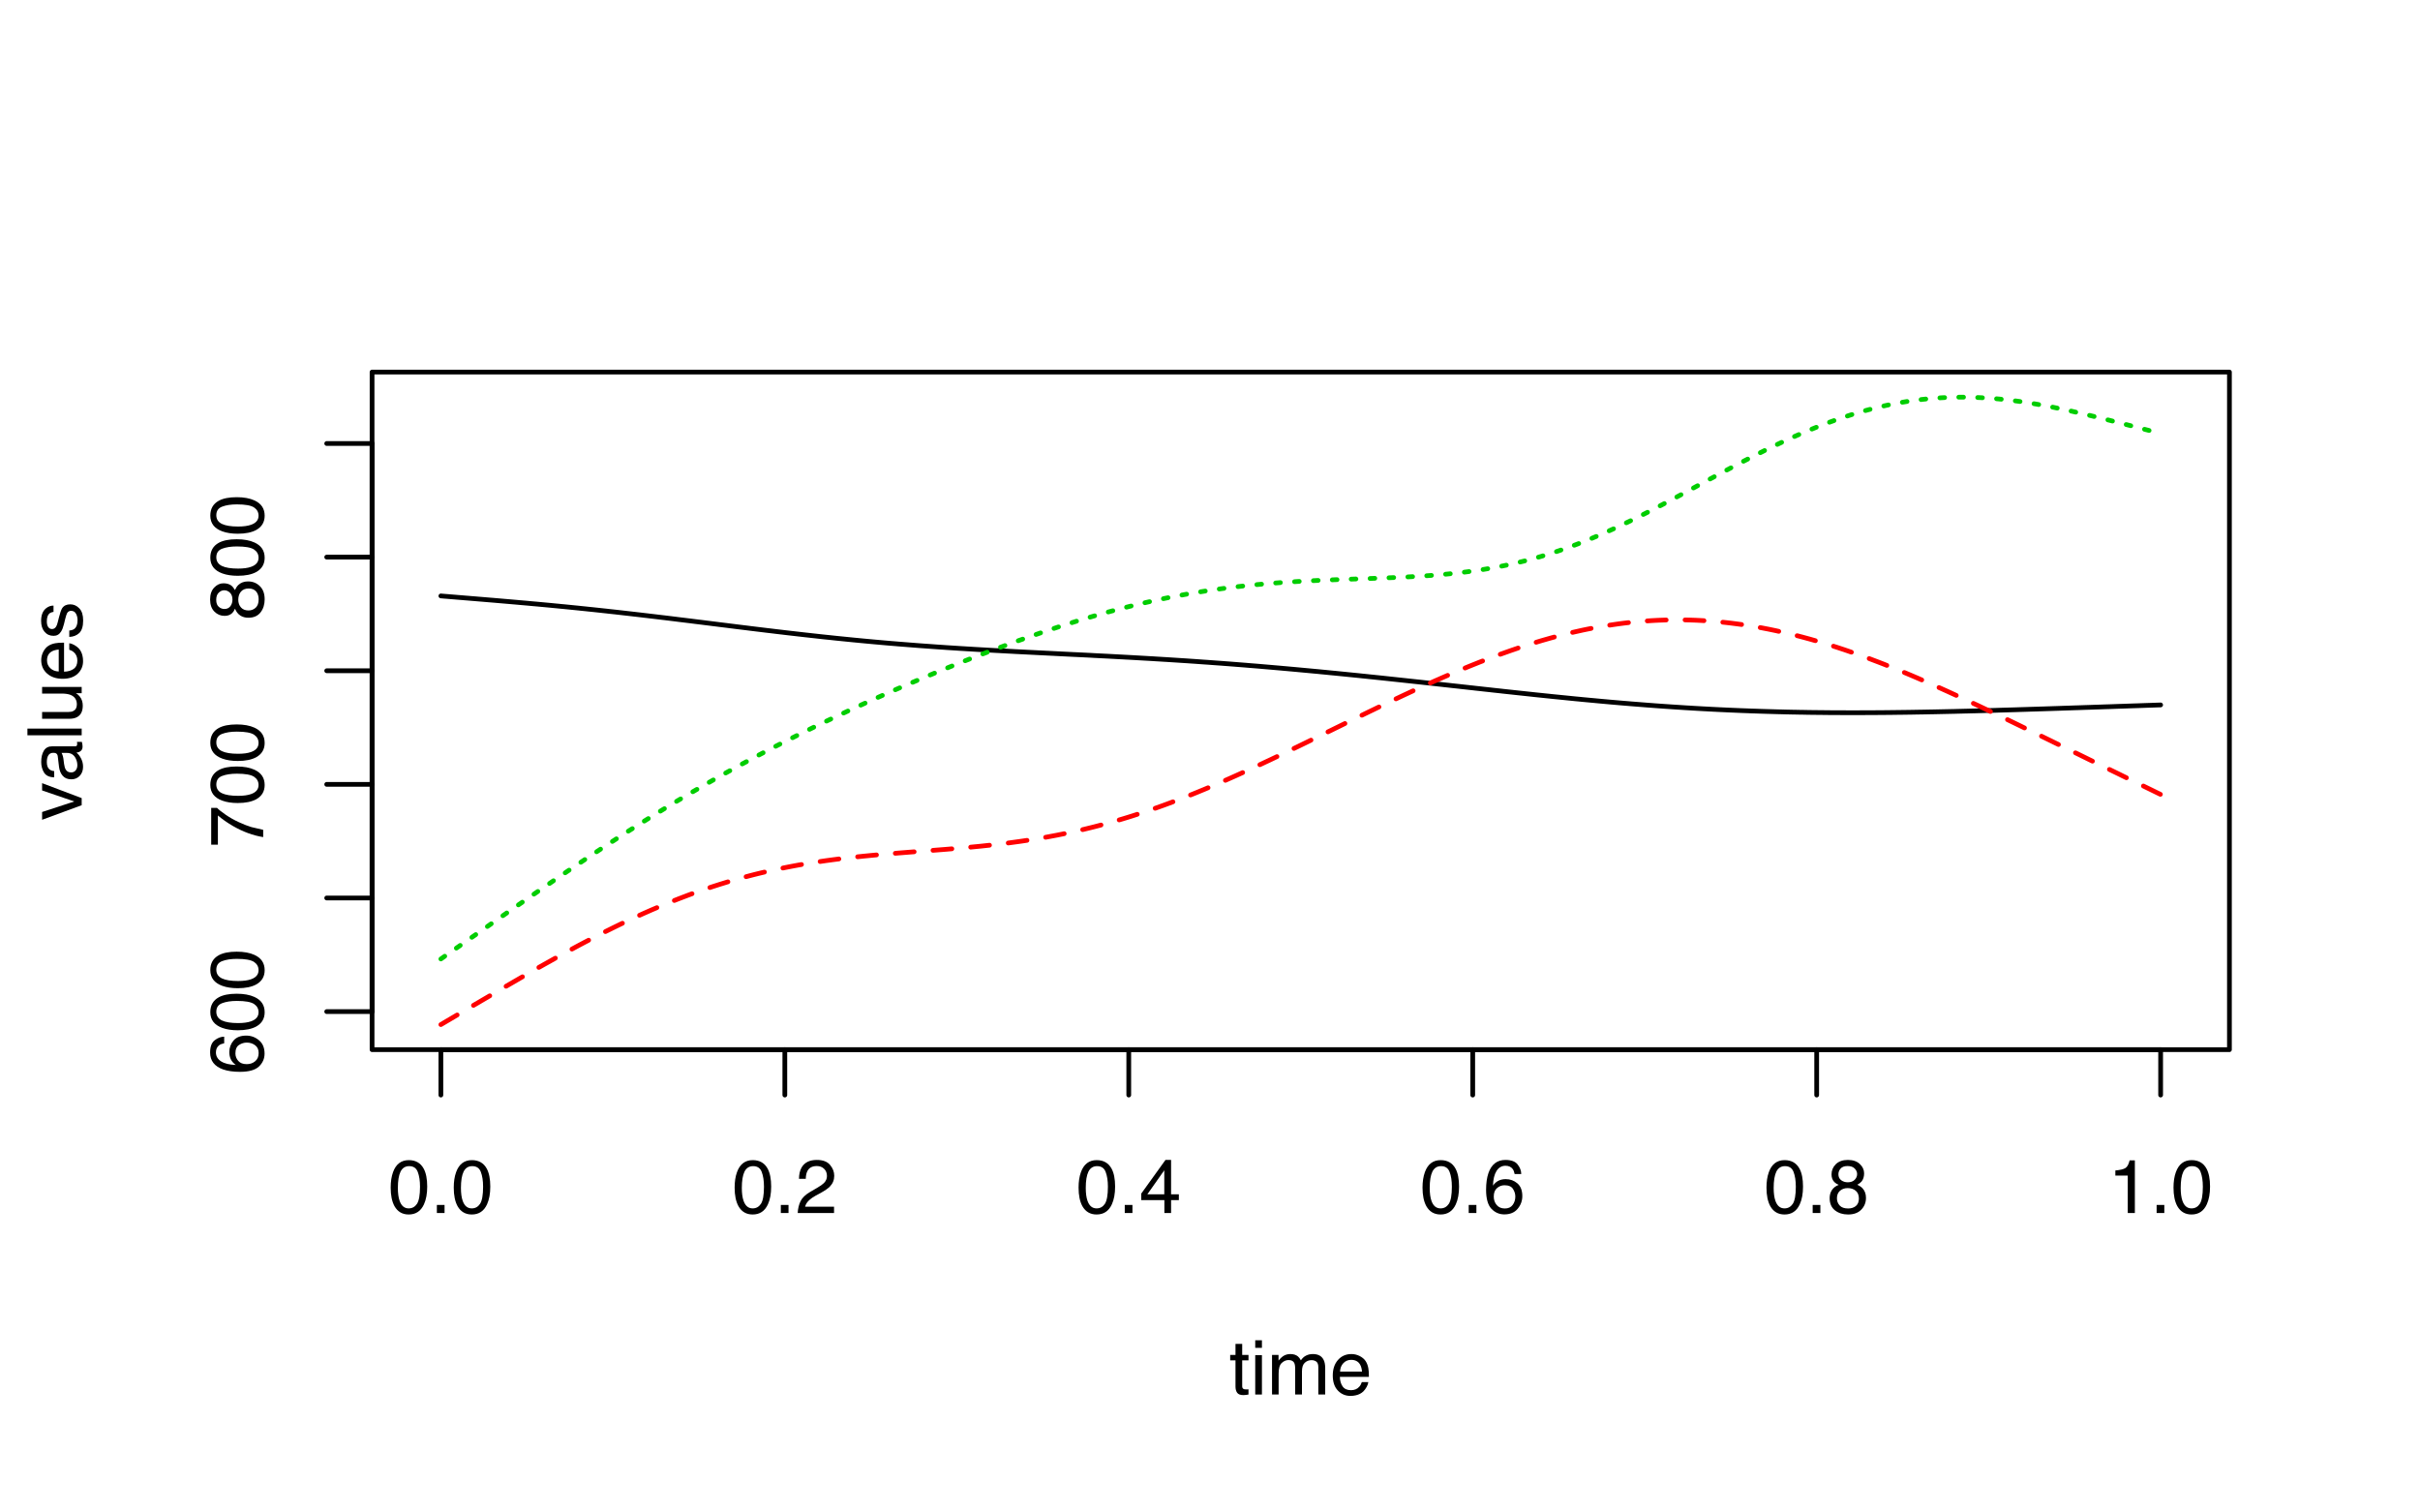 <?xml version="1.0" encoding="UTF-8"?>
<svg xmlns="http://www.w3.org/2000/svg" xmlns:xlink="http://www.w3.org/1999/xlink" width="384pt" height="240pt" viewBox="0 0 384 240" version="1.1">
<defs>
<g>
<symbol overflow="visible" id="glyph0-0">
<path style="stroke:none;" d="M 0.391 0 L 0.391 -8.609 L 7.219 -8.609 L 7.219 0 Z M 6.141 -1.078 L 6.141 -7.531 L 1.469 -7.531 L 1.469 -1.078 Z M 6.141 -1.078 "/>
</symbol>
<symbol overflow="visible" id="glyph0-1">
<path style="stroke:none;" d="M 3.25 -8.391 C 4.332 -8.391 5.117 -7.941 5.609 -7.047 C 5.984 -6.359 6.172 -5.41 6.172 -4.203 C 6.172 -3.066 6 -2.125 5.656 -1.375 C 5.164 -0.301 4.359 0.234 3.234 0.234 C 2.234 0.234 1.484 -0.203 0.984 -1.078 C 0.578 -1.816 0.375 -2.801 0.375 -4.031 C 0.375 -4.977 0.5 -5.797 0.75 -6.484 C 1.207 -7.754 2.039 -8.391 3.25 -8.391 Z M 3.234 -0.734 C 3.785 -0.734 4.223 -0.973 4.547 -1.453 C 4.867 -1.941 5.031 -2.848 5.031 -4.172 C 5.031 -5.117 4.91 -5.898 4.672 -6.516 C 4.441 -7.129 3.988 -7.438 3.312 -7.438 C 2.688 -7.438 2.227 -7.145 1.938 -6.562 C 1.656 -5.977 1.516 -5.117 1.516 -3.984 C 1.516 -3.129 1.609 -2.441 1.797 -1.922 C 2.078 -1.129 2.555 -0.734 3.234 -0.734 Z M 3.234 -0.734 "/>
</symbol>
<symbol overflow="visible" id="glyph0-2">
<path style="stroke:none;" d="M 1.031 -1.281 L 2.25 -1.281 L 2.25 0 L 1.031 0 Z M 1.031 -1.281 "/>
</symbol>
<symbol overflow="visible" id="glyph0-3">
<path style="stroke:none;" d="M 0.375 0 C 0.414 -0.719 0.566 -1.344 0.828 -1.875 C 1.086 -2.414 1.594 -2.906 2.344 -3.344 L 3.469 -4 C 3.969 -4.289 4.32 -4.539 4.531 -4.75 C 4.852 -5.07 5.016 -5.441 5.016 -5.859 C 5.016 -6.348 4.863 -6.734 4.562 -7.016 C 4.27 -7.305 3.883 -7.453 3.406 -7.453 C 2.676 -7.453 2.176 -7.18 1.906 -6.641 C 1.75 -6.336 1.664 -5.93 1.656 -5.422 L 0.578 -5.422 C 0.586 -6.148 0.723 -6.742 0.984 -7.203 C 1.441 -8.016 2.25 -8.422 3.406 -8.422 C 4.363 -8.422 5.062 -8.16 5.5 -7.641 C 5.945 -7.117 6.172 -6.539 6.172 -5.906 C 6.172 -5.238 5.938 -4.664 5.469 -4.188 C 5.195 -3.906 4.707 -3.566 4 -3.172 L 3.188 -2.734 C 2.812 -2.523 2.516 -2.32 2.297 -2.125 C 1.898 -1.789 1.648 -1.414 1.547 -1 L 6.141 -1 L 6.141 0 Z M 0.375 0 "/>
</symbol>
<symbol overflow="visible" id="glyph0-4">
<path style="stroke:none;" d="M 3.969 -2.969 L 3.969 -6.781 L 1.281 -2.969 Z M 3.984 0 L 3.984 -2.047 L 0.312 -2.047 L 0.312 -3.078 L 4.156 -8.422 L 5.047 -8.422 L 5.047 -2.969 L 6.281 -2.969 L 6.281 -2.047 L 5.047 -2.047 L 5.047 0 Z M 3.984 0 "/>
</symbol>
<symbol overflow="visible" id="glyph0-5">
<path style="stroke:none;" d="M 3.516 -8.422 C 4.453 -8.422 5.102 -8.176 5.469 -7.688 C 5.844 -7.207 6.031 -6.707 6.031 -6.188 L 4.984 -6.188 C 4.922 -6.52 4.82 -6.781 4.688 -6.969 C 4.426 -7.32 4.039 -7.5 3.531 -7.5 C 2.938 -7.5 2.461 -7.223 2.109 -6.672 C 1.766 -6.129 1.578 -5.352 1.547 -4.344 C 1.785 -4.695 2.086 -4.961 2.453 -5.141 C 2.785 -5.297 3.16 -5.375 3.578 -5.375 C 4.285 -5.375 4.898 -5.148 5.422 -4.703 C 5.941 -4.254 6.203 -3.582 6.203 -2.688 C 6.203 -1.926 5.953 -1.25 5.453 -0.656 C 4.961 -0.07 4.258 0.219 3.344 0.219 C 2.551 0.219 1.867 -0.078 1.297 -0.672 C 0.734 -1.273 0.453 -2.281 0.453 -3.688 C 0.453 -4.727 0.578 -5.613 0.828 -6.344 C 1.316 -7.727 2.211 -8.422 3.516 -8.422 Z M 3.438 -0.719 C 3.988 -0.719 4.398 -0.906 4.672 -1.281 C 4.953 -1.656 5.094 -2.098 5.094 -2.609 C 5.094 -3.035 4.969 -3.441 4.719 -3.828 C 4.477 -4.211 4.031 -4.406 3.375 -4.406 C 2.926 -4.406 2.531 -4.254 2.188 -3.953 C 1.844 -3.66 1.672 -3.211 1.672 -2.609 C 1.672 -2.078 1.828 -1.629 2.141 -1.266 C 2.453 -0.898 2.883 -0.719 3.438 -0.719 Z M 3.438 -0.719 "/>
</symbol>
<symbol overflow="visible" id="glyph0-6">
<path style="stroke:none;" d="M 3.266 -4.875 C 3.734 -4.875 4.098 -5.004 4.359 -5.266 C 4.617 -5.523 4.75 -5.832 4.75 -6.188 C 4.75 -6.5 4.625 -6.785 4.375 -7.047 C 4.125 -7.316 3.742 -7.453 3.234 -7.453 C 2.723 -7.453 2.352 -7.316 2.125 -7.047 C 1.895 -6.785 1.781 -6.484 1.781 -6.141 C 1.781 -5.742 1.926 -5.43 2.219 -5.203 C 2.52 -4.984 2.867 -4.875 3.266 -4.875 Z M 3.328 -0.719 C 3.816 -0.719 4.223 -0.848 4.547 -1.109 C 4.867 -1.379 5.031 -1.773 5.031 -2.297 C 5.031 -2.836 4.863 -3.25 4.531 -3.531 C 4.195 -3.812 3.77 -3.953 3.25 -3.953 C 2.75 -3.953 2.336 -3.805 2.016 -3.516 C 1.703 -3.234 1.547 -2.836 1.547 -2.328 C 1.547 -1.891 1.691 -1.508 1.984 -1.188 C 2.273 -0.875 2.723 -0.719 3.328 -0.719 Z M 1.828 -4.469 C 1.535 -4.594 1.305 -4.738 1.141 -4.906 C 0.836 -5.219 0.688 -5.625 0.688 -6.125 C 0.688 -6.75 0.91 -7.285 1.359 -7.734 C 1.816 -8.191 2.457 -8.422 3.281 -8.422 C 4.094 -8.422 4.723 -8.207 5.172 -7.781 C 5.629 -7.352 5.859 -6.859 5.859 -6.297 C 5.859 -5.773 5.727 -5.348 5.469 -5.016 C 5.32 -4.836 5.094 -4.66 4.781 -4.484 C 5.125 -4.328 5.395 -4.145 5.594 -3.938 C 5.969 -3.539 6.156 -3.031 6.156 -2.406 C 6.156 -1.664 5.906 -1.039 5.406 -0.531 C 4.914 -0.02 4.219 0.234 3.312 0.234 C 2.488 0.234 1.797 0.016 1.234 -0.422 C 0.672 -0.867 0.391 -1.516 0.391 -2.359 C 0.391 -2.848 0.508 -3.273 0.75 -3.641 C 0.988 -4.004 1.348 -4.281 1.828 -4.469 Z M 1.828 -4.469 "/>
</symbol>
<symbol overflow="visible" id="glyph0-7">
<path style="stroke:none;" d="M 1.156 -5.938 L 1.156 -6.75 C 1.914 -6.82 2.441 -6.945 2.734 -7.125 C 3.035 -7.301 3.266 -7.711 3.422 -8.359 L 4.25 -8.359 L 4.25 0 L 3.125 0 L 3.125 -5.938 Z M 1.156 -5.938 "/>
</symbol>
<symbol overflow="visible" id="glyph0-8">
<path style="stroke:none;" d="M 0.984 -8.031 L 2.047 -8.031 L 2.047 -6.281 L 3.047 -6.281 L 3.047 -5.422 L 2.047 -5.422 L 2.047 -1.312 C 2.047 -1.094 2.125 -0.945 2.281 -0.875 C 2.352 -0.832 2.488 -0.812 2.688 -0.812 C 2.738 -0.812 2.789 -0.812 2.844 -0.812 C 2.906 -0.82 2.973 -0.828 3.047 -0.828 L 3.047 0 C 2.93 0.031 2.805 0.051 2.672 0.062 C 2.547 0.082 2.406 0.094 2.25 0.094 C 1.758 0.094 1.426 -0.031 1.25 -0.281 C 1.07 -0.531 0.984 -0.859 0.984 -1.266 L 0.984 -5.422 L 0.141 -5.422 L 0.141 -6.281 L 0.984 -6.281 Z M 0.984 -8.031 "/>
</symbol>
<symbol overflow="visible" id="glyph0-9">
<path style="stroke:none;" d="M 0.781 -6.25 L 1.844 -6.25 L 1.844 0 L 0.781 0 Z M 0.781 -8.609 L 1.844 -8.609 L 1.844 -7.406 L 0.781 -7.406 Z M 0.781 -8.609 "/>
</symbol>
<symbol overflow="visible" id="glyph0-10">
<path style="stroke:none;" d="M 0.781 -6.281 L 1.812 -6.281 L 1.812 -5.391 C 2.062 -5.691 2.289 -5.914 2.5 -6.062 C 2.844 -6.301 3.238 -6.422 3.688 -6.422 C 4.188 -6.422 4.586 -6.297 4.891 -6.047 C 5.055 -5.91 5.211 -5.703 5.359 -5.422 C 5.586 -5.766 5.859 -6.016 6.172 -6.172 C 6.492 -6.336 6.852 -6.422 7.25 -6.422 C 8.094 -6.422 8.664 -6.113 8.969 -5.5 C 9.133 -5.176 9.219 -4.734 9.219 -4.172 L 9.219 0 L 8.125 0 L 8.125 -4.359 C 8.125 -4.773 8.02 -5.062 7.812 -5.219 C 7.602 -5.375 7.348 -5.453 7.047 -5.453 C 6.629 -5.453 6.27 -5.312 5.969 -5.031 C 5.676 -4.758 5.531 -4.301 5.531 -3.656 L 5.531 0 L 4.453 0 L 4.453 -4.094 C 4.453 -4.52 4.398 -4.832 4.297 -5.031 C 4.141 -5.32 3.844 -5.469 3.406 -5.469 C 3.008 -5.469 2.645 -5.312 2.312 -5 C 1.988 -4.695 1.828 -4.141 1.828 -3.328 L 1.828 0 L 0.781 0 Z M 0.781 -6.281 "/>
</symbol>
<symbol overflow="visible" id="glyph0-11">
<path style="stroke:none;" d="M 3.391 -6.422 C 3.836 -6.422 4.27 -6.316 4.688 -6.109 C 5.102 -5.898 5.422 -5.629 5.641 -5.297 C 5.848 -4.973 5.988 -4.602 6.062 -4.188 C 6.125 -3.895 6.156 -3.43 6.156 -2.797 L 1.547 -2.797 C 1.566 -2.16 1.719 -1.648 2 -1.266 C 2.281 -0.879 2.719 -0.688 3.312 -0.688 C 3.863 -0.688 4.301 -0.867 4.625 -1.234 C 4.812 -1.441 4.945 -1.688 5.031 -1.969 L 6.062 -1.969 C 6.039 -1.738 5.953 -1.484 5.797 -1.203 C 5.641 -0.922 5.469 -0.688 5.281 -0.5 C 4.957 -0.188 4.555 0.02 4.078 0.125 C 3.828 0.188 3.539 0.219 3.219 0.219 C 2.438 0.219 1.773 -0.062 1.234 -0.625 C 0.691 -1.195 0.422 -1.992 0.422 -3.016 C 0.422 -4.023 0.691 -4.844 1.234 -5.469 C 1.785 -6.102 2.504 -6.422 3.391 -6.422 Z M 5.062 -3.641 C 5.02 -4.098 4.922 -4.461 4.766 -4.734 C 4.484 -5.242 4.004 -5.5 3.328 -5.5 C 2.836 -5.5 2.426 -5.32 2.094 -4.969 C 1.77 -4.625 1.598 -4.18 1.578 -3.641 Z M 3.281 -6.422 Z M 3.281 -6.422 "/>
</symbol>
<symbol overflow="visible" id="glyph1-0">
<path style="stroke:none;" d="M 0 -0.391 L -8.609 -0.391 L -8.609 -7.219 L 0 -7.219 Z M -1.078 -6.141 L -7.531 -6.141 L -7.531 -1.469 L -1.078 -1.469 Z M -1.078 -6.141 "/>
</symbol>
<symbol overflow="visible" id="glyph1-1">
<path style="stroke:none;" d="M -8.422 -3.516 C -8.422 -4.453 -8.176 -5.102 -7.688 -5.469 C -7.207 -5.844 -6.707 -6.031 -6.188 -6.031 L -6.188 -4.984 C -6.52 -4.922 -6.781 -4.82 -6.969 -4.688 C -7.32 -4.426 -7.5 -4.039 -7.5 -3.531 C -7.5 -2.938 -7.223 -2.461 -6.672 -2.109 C -6.129 -1.766 -5.352 -1.578 -4.344 -1.547 C -4.695 -1.785 -4.961 -2.086 -5.141 -2.453 C -5.297 -2.785 -5.375 -3.16 -5.375 -3.578 C -5.375 -4.285 -5.148 -4.898 -4.703 -5.422 C -4.254 -5.941 -3.582 -6.203 -2.688 -6.203 C -1.926 -6.203 -1.25 -5.953 -0.656 -5.453 C -0.07 -4.961 0.219 -4.258 0.219 -3.344 C 0.219 -2.551 -0.078 -1.867 -0.672 -1.297 C -1.273 -0.734 -2.281 -0.453 -3.688 -0.453 C -4.727 -0.453 -5.613 -0.578 -6.344 -0.828 C -7.727 -1.316 -8.422 -2.211 -8.422 -3.516 Z M -0.719 -3.438 C -0.719 -3.988 -0.906 -4.398 -1.281 -4.672 C -1.656 -4.953 -2.098 -5.094 -2.609 -5.094 C -3.035 -5.094 -3.441 -4.969 -3.828 -4.719 C -4.211 -4.477 -4.406 -4.031 -4.406 -3.375 C -4.406 -2.926 -4.254 -2.531 -3.953 -2.188 C -3.66 -1.844 -3.211 -1.672 -2.609 -1.672 C -2.078 -1.672 -1.629 -1.828 -1.266 -2.141 C -0.898 -2.453 -0.719 -2.883 -0.719 -3.438 Z M -0.719 -3.438 "/>
</symbol>
<symbol overflow="visible" id="glyph1-2">
<path style="stroke:none;" d="M -8.391 -3.25 C -8.391 -4.332 -7.941 -5.117 -7.047 -5.609 C -6.359 -5.984 -5.41 -6.172 -4.203 -6.172 C -3.066 -6.172 -2.125 -6 -1.375 -5.656 C -0.301 -5.164 0.234 -4.359 0.234 -3.234 C 0.234 -2.234 -0.203 -1.484 -1.078 -0.984 C -1.816 -0.578 -2.801 -0.375 -4.031 -0.375 C -4.977 -0.375 -5.797 -0.5 -6.484 -0.75 C -7.754 -1.207 -8.391 -2.039 -8.391 -3.25 Z M -0.734 -3.234 C -0.734 -3.785 -0.973 -4.223 -1.453 -4.547 C -1.941 -4.867 -2.848 -5.031 -4.172 -5.031 C -5.117 -5.031 -5.898 -4.91 -6.516 -4.672 C -7.129 -4.441 -7.438 -3.988 -7.438 -3.312 C -7.438 -2.688 -7.145 -2.227 -6.562 -1.938 C -5.977 -1.656 -5.117 -1.516 -3.984 -1.516 C -3.129 -1.516 -2.441 -1.609 -1.922 -1.797 C -1.129 -2.078 -0.734 -2.555 -0.734 -3.234 Z M -0.734 -3.234 "/>
</symbol>
<symbol overflow="visible" id="glyph1-3">
<path style="stroke:none;" d="M -8.25 -6.281 L -7.328 -6.281 C -7.066 -6.008 -6.613 -5.648 -5.969 -5.203 C -5.32 -4.754 -4.625 -4.359 -3.875 -4.016 C -3.133 -3.672 -2.469 -3.41 -1.875 -3.234 C -1.488 -3.129 -0.863 -2.984 0 -2.797 L 0 -1.641 C -1.602 -1.898 -3.195 -2.484 -4.781 -3.391 C -5.707 -3.93 -6.508 -4.492 -7.188 -5.078 L -7.188 -0.438 L -8.25 -0.438 Z M -8.25 -6.281 "/>
</symbol>
<symbol overflow="visible" id="glyph1-4">
<path style="stroke:none;" d="M -4.875 -3.266 C -4.875 -3.734 -5.004 -4.098 -5.266 -4.359 C -5.523 -4.617 -5.832 -4.75 -6.188 -4.75 C -6.5 -4.75 -6.785 -4.625 -7.047 -4.375 C -7.316 -4.125 -7.453 -3.742 -7.453 -3.234 C -7.453 -2.723 -7.316 -2.352 -7.047 -2.125 C -6.785 -1.895 -6.484 -1.781 -6.141 -1.781 C -5.742 -1.781 -5.43 -1.926 -5.203 -2.219 C -4.984 -2.52 -4.875 -2.867 -4.875 -3.266 Z M -0.719 -3.328 C -0.719 -3.816 -0.848 -4.223 -1.109 -4.547 C -1.379 -4.867 -1.773 -5.031 -2.297 -5.031 C -2.836 -5.031 -3.25 -4.863 -3.531 -4.531 C -3.812 -4.195 -3.953 -3.77 -3.953 -3.25 C -3.953 -2.75 -3.805 -2.336 -3.516 -2.016 C -3.234 -1.703 -2.836 -1.547 -2.328 -1.547 C -1.891 -1.547 -1.508 -1.691 -1.188 -1.984 C -0.875 -2.273 -0.719 -2.723 -0.719 -3.328 Z M -4.469 -1.828 C -4.594 -1.535 -4.738 -1.305 -4.906 -1.141 C -5.219 -0.836 -5.625 -0.688 -6.125 -0.688 C -6.75 -0.688 -7.285 -0.91 -7.734 -1.359 C -8.191 -1.816 -8.422 -2.457 -8.422 -3.281 C -8.422 -4.094 -8.207 -4.723 -7.781 -5.172 C -7.352 -5.629 -6.859 -5.859 -6.297 -5.859 C -5.773 -5.859 -5.348 -5.727 -5.016 -5.469 C -4.836 -5.32 -4.66 -5.094 -4.484 -4.781 C -4.328 -5.125 -4.145 -5.395 -3.938 -5.594 C -3.539 -5.969 -3.031 -6.156 -2.406 -6.156 C -1.664 -6.156 -1.039 -5.906 -0.531 -5.406 C -0.02 -4.914 0.234 -4.219 0.234 -3.312 C 0.234 -2.488 0.016 -1.797 -0.422 -1.234 C -0.867 -0.672 -1.516 -0.391 -2.359 -0.391 C -2.848 -0.391 -3.273 -0.508 -3.641 -0.75 C -4.004 -0.988 -4.281 -1.348 -4.469 -1.828 Z M -4.469 -1.828 "/>
</symbol>
<symbol overflow="visible" id="glyph1-5">
<path style="stroke:none;" d="M -6.281 -1.297 L -1.172 -2.969 L -6.281 -4.719 L -6.281 -5.875 L 0 -3.5 L 0 -2.375 L -6.281 -0.062 Z M -6.281 -1.297 "/>
</symbol>
<symbol overflow="visible" id="glyph1-6">
<path style="stroke:none;" d="M -1.672 -1.578 C -1.367 -1.578 -1.129 -1.688 -0.953 -1.906 C -0.773 -2.133 -0.688 -2.398 -0.688 -2.703 C -0.688 -3.078 -0.77 -3.438 -0.938 -3.781 C -1.227 -4.375 -1.695 -4.672 -2.344 -4.672 L -3.188 -4.672 C -3.113 -4.535 -3.047 -4.363 -2.984 -4.156 C -2.93 -3.957 -2.895 -3.758 -2.875 -3.562 L -2.797 -2.938 C -2.742 -2.551 -2.66 -2.258 -2.547 -2.062 C -2.367 -1.738 -2.078 -1.578 -1.672 -1.578 Z M -3.797 -4.141 C -3.828 -4.379 -3.93 -4.539 -4.109 -4.625 C -4.203 -4.664 -4.336 -4.688 -4.516 -4.688 C -4.867 -4.688 -5.125 -4.555 -5.281 -4.297 C -5.445 -4.047 -5.531 -3.688 -5.531 -3.219 C -5.531 -2.664 -5.383 -2.273 -5.094 -2.047 C -4.926 -1.91 -4.68 -1.82 -4.359 -1.781 L -4.359 -0.797 C -5.129 -0.816 -5.664 -1.066 -5.969 -1.547 C -6.27 -2.035 -6.422 -2.598 -6.422 -3.234 C -6.422 -3.973 -6.281 -4.57 -6 -5.031 C -5.719 -5.488 -5.281 -5.719 -4.688 -5.719 L -1.078 -5.719 C -0.973 -5.719 -0.883 -5.738 -0.812 -5.781 C -0.75 -5.832 -0.719 -5.93 -0.719 -6.078 C -0.719 -6.117 -0.719 -6.164 -0.719 -6.219 C -0.727 -6.281 -0.738 -6.348 -0.75 -6.422 L 0.031 -6.422 C 0.07 -6.254 0.098 -6.125 0.109 -6.031 C 0.129 -5.945 0.141 -5.832 0.141 -5.688 C 0.141 -5.32 0.008 -5.062 -0.25 -4.906 C -0.383 -4.812 -0.578 -4.75 -0.828 -4.719 C -0.547 -4.5 -0.301 -4.188 -0.094 -3.781 C 0.113 -3.383 0.219 -2.945 0.219 -2.469 C 0.219 -1.883 0.039 -1.406 -0.312 -1.031 C -0.664 -0.664 -1.109 -0.484 -1.641 -0.484 C -2.223 -0.484 -2.676 -0.664 -3 -1.031 C -3.32 -1.395 -3.52 -1.867 -3.594 -2.453 Z M -6.422 -3.266 Z M -6.422 -3.266 "/>
</symbol>
<symbol overflow="visible" id="glyph1-7">
<path style="stroke:none;" d="M -8.609 -0.797 L -8.609 -1.859 L 0 -1.859 L 0 -0.797 Z M -8.609 -0.797 "/>
</symbol>
<symbol overflow="visible" id="glyph1-8">
<path style="stroke:none;" d="M -6.281 -1.828 L -2.109 -1.828 C -1.785 -1.828 -1.523 -1.879 -1.328 -1.984 C -0.953 -2.172 -0.766 -2.52 -0.766 -3.031 C -0.766 -3.758 -1.094 -4.258 -1.75 -4.531 C -2.102 -4.676 -2.582 -4.75 -3.188 -4.75 L -6.281 -4.75 L -6.281 -5.797 L 0 -5.797 L 0 -4.812 L -0.922 -4.812 C -0.68 -4.676 -0.484 -4.508 -0.328 -4.312 C 0.004 -3.906 0.172 -3.414 0.172 -2.844 C 0.172 -1.945 -0.129 -1.336 -0.734 -1.016 C -1.047 -0.836 -1.473 -0.75 -2.016 -0.75 L -6.281 -0.75 Z M -6.422 -3.281 Z M -6.422 -3.281 "/>
</symbol>
<symbol overflow="visible" id="glyph1-9">
<path style="stroke:none;" d="M -6.422 -3.391 C -6.422 -3.836 -6.316 -4.27 -6.109 -4.688 C -5.898 -5.102 -5.629 -5.422 -5.297 -5.641 C -4.973 -5.848 -4.602 -5.988 -4.188 -6.062 C -3.895 -6.125 -3.43 -6.156 -2.797 -6.156 L -2.797 -1.547 C -2.16 -1.566 -1.648 -1.719 -1.266 -2 C -0.879 -2.281 -0.688 -2.719 -0.688 -3.312 C -0.688 -3.863 -0.867 -4.301 -1.234 -4.625 C -1.441 -4.812 -1.688 -4.945 -1.969 -5.031 L -1.969 -6.062 C -1.738 -6.039 -1.484 -5.953 -1.203 -5.797 C -0.922 -5.641 -0.688 -5.469 -0.5 -5.281 C -0.188 -4.957 0.02 -4.555 0.125 -4.078 C 0.188 -3.828 0.219 -3.539 0.219 -3.219 C 0.219 -2.438 -0.062 -1.773 -0.625 -1.234 C -1.195 -0.691 -1.992 -0.422 -3.016 -0.422 C -4.023 -0.422 -4.844 -0.691 -5.469 -1.234 C -6.102 -1.785 -6.422 -2.504 -6.422 -3.391 Z M -3.641 -5.062 C -4.098 -5.02 -4.461 -4.922 -4.734 -4.766 C -5.242 -4.484 -5.5 -4.004 -5.5 -3.328 C -5.5 -2.836 -5.32 -2.426 -4.969 -2.094 C -4.625 -1.77 -4.18 -1.598 -3.641 -1.578 Z M -6.422 -3.281 Z M -6.422 -3.281 "/>
</symbol>
<symbol overflow="visible" id="glyph1-10">
<path style="stroke:none;" d="M -1.969 -1.406 C -1.613 -1.438 -1.344 -1.523 -1.156 -1.672 C -0.82 -1.93 -0.656 -2.391 -0.656 -3.047 C -0.656 -3.441 -0.738 -3.785 -0.906 -4.078 C -1.07 -4.379 -1.332 -4.531 -1.688 -4.531 C -1.957 -4.531 -2.164 -4.41 -2.312 -4.172 C -2.395 -4.016 -2.492 -3.711 -2.609 -3.266 L -2.812 -2.422 C -2.945 -1.891 -3.098 -1.5 -3.266 -1.25 C -3.547 -0.789 -3.941 -0.562 -4.453 -0.562 C -5.047 -0.562 -5.523 -0.773 -5.891 -1.203 C -6.254 -1.629 -6.438 -2.207 -6.438 -2.938 C -6.438 -3.875 -6.16 -4.551 -5.609 -4.969 C -5.254 -5.238 -4.875 -5.367 -4.469 -5.359 L -4.469 -4.359 C -4.707 -4.336 -4.926 -4.254 -5.125 -4.109 C -5.395 -3.867 -5.531 -3.445 -5.531 -2.844 C -5.531 -2.445 -5.453 -2.145 -5.297 -1.938 C -5.148 -1.738 -4.953 -1.641 -4.703 -1.641 C -4.43 -1.641 -4.211 -1.773 -4.047 -2.047 C -3.953 -2.203 -3.867 -2.43 -3.797 -2.734 L -3.625 -3.422 C -3.438 -4.18 -3.258 -4.691 -3.094 -4.953 C -2.82 -5.359 -2.395 -5.562 -1.812 -5.562 C -1.258 -5.562 -0.781 -5.348 -0.375 -4.922 C 0.031 -4.504 0.234 -3.863 0.234 -3 C 0.234 -2.062 0.023 -1.395 -0.391 -1 C -0.816 -0.613 -1.344 -0.41 -1.969 -0.391 Z M -6.422 -2.953 Z M -6.422 -2.953 "/>
</symbol>
</g>
</defs>
<g id="surface161">
<rect x="0" y="0" width="384" height="240" style="fill:rgb(100%,100%,100%);fill-opacity:1;stroke:none;"/>
<path style="fill:none;stroke-width:0.75;stroke-linecap:round;stroke-linejoin:round;stroke:rgb(0%,0%,0%);stroke-opacity:1;stroke-miterlimit:10;" d="M 69.957 94.562 L 70.5 94.609 L 71.047 94.652 L 71.594 94.699 L 72.137 94.742 L 72.684 94.789 L 73.23 94.832 L 73.777 94.879 L 74.32 94.922 L 74.867 94.969 L 75.414 95.012 L 75.961 95.059 L 76.504 95.102 L 77.598 95.195 L 78.141 95.238 L 79.781 95.379 L 80.324 95.426 L 81.418 95.52 L 81.961 95.566 L 82.508 95.617 L 83.602 95.711 L 84.145 95.762 L 84.691 95.812 L 85.238 95.859 L 85.781 95.91 L 87.422 96.062 L 87.965 96.117 L 88.512 96.168 L 89.059 96.223 L 89.605 96.273 L 90.148 96.328 L 91.242 96.438 L 91.785 96.492 L 92.332 96.551 L 92.879 96.605 L 93.426 96.664 L 93.969 96.719 L 95.062 96.836 L 95.605 96.895 L 96.152 96.953 L 96.699 97.016 L 97.246 97.074 L 97.789 97.133 L 98.883 97.258 L 99.426 97.32 L 101.066 97.508 L 101.609 97.57 L 102.156 97.637 L 102.703 97.699 L 103.246 97.766 L 103.793 97.828 L 104.887 97.961 L 105.43 98.023 L 107.07 98.223 L 107.613 98.293 L 108.707 98.426 L 109.25 98.492 L 109.797 98.559 L 110.344 98.629 L 110.891 98.695 L 111.434 98.762 L 111.98 98.832 L 112.527 98.898 L 113.07 98.969 L 113.617 99.035 L 114.164 99.105 L 114.711 99.172 L 115.254 99.238 L 115.801 99.309 L 116.348 99.375 L 116.891 99.445 L 118.531 99.645 L 119.074 99.715 L 120.168 99.848 L 120.711 99.914 L 121.805 100.047 L 122.352 100.109 L 122.895 100.176 L 123.441 100.242 L 123.988 100.305 L 124.535 100.371 L 125.078 100.434 L 126.172 100.559 L 126.715 100.621 L 127.809 100.746 L 128.355 100.805 L 128.898 100.867 L 129.445 100.926 L 129.992 100.988 L 130.535 101.047 L 131.082 101.105 L 131.629 101.16 L 132.176 101.219 L 132.719 101.277 L 133.812 101.387 L 134.355 101.441 L 135.449 101.551 L 135.996 101.602 L 136.539 101.656 L 138.18 101.809 L 138.723 101.859 L 139.27 101.906 L 139.816 101.957 L 140.359 102.004 L 141.453 102.098 L 142 102.141 L 142.543 102.188 L 143.637 102.273 L 144.18 102.316 L 145.82 102.445 L 146.363 102.484 L 147.457 102.562 L 148 102.602 L 149.094 102.68 L 149.641 102.715 L 150.184 102.754 L 151.277 102.824 L 151.82 102.859 L 152.367 102.895 L 152.914 102.926 L 153.461 102.961 L 154.004 102.992 L 154.551 103.027 L 155.645 103.09 L 156.188 103.121 L 157.281 103.184 L 157.824 103.215 L 158.371 103.242 L 158.918 103.273 L 159.465 103.301 L 160.008 103.332 L 160.555 103.359 L 161.102 103.391 L 161.645 103.418 L 163.285 103.5 L 163.828 103.527 L 164.922 103.582 L 165.465 103.609 L 167.105 103.691 L 167.648 103.719 L 169.289 103.801 L 169.832 103.828 L 170.379 103.855 L 170.926 103.879 L 171.469 103.906 L 173.109 103.988 L 173.652 104.02 L 174.746 104.074 L 175.289 104.102 L 175.836 104.129 L 176.383 104.16 L 176.93 104.188 L 177.473 104.219 L 178.02 104.246 L 178.566 104.277 L 179.109 104.305 L 180.75 104.398 L 181.293 104.43 L 182.387 104.492 L 182.93 104.523 L 183.477 104.559 L 184.023 104.59 L 184.57 104.625 L 185.113 104.656 L 186.754 104.762 L 187.297 104.797 L 188.391 104.867 L 188.934 104.906 L 189.48 104.941 L 190.574 105.02 L 191.117 105.059 L 191.664 105.094 L 192.211 105.137 L 192.754 105.176 L 193.848 105.254 L 194.395 105.297 L 194.938 105.336 L 196.031 105.422 L 196.574 105.465 L 197.668 105.551 L 198.215 105.598 L 198.758 105.641 L 199.305 105.684 L 199.852 105.73 L 200.395 105.777 L 202.035 105.918 L 202.578 105.965 L 203.125 106.012 L 203.672 106.062 L 204.219 106.109 L 204.762 106.16 L 205.309 106.207 L 205.855 106.258 L 206.398 106.309 L 208.039 106.461 L 208.582 106.512 L 209.129 106.562 L 209.676 106.617 L 210.219 106.668 L 211.312 106.777 L 211.859 106.828 L 212.402 106.883 L 213.496 106.992 L 214.039 107.047 L 215.68 107.211 L 216.223 107.27 L 216.77 107.324 L 217.316 107.383 L 217.863 107.438 L 218.406 107.496 L 218.953 107.551 L 219.5 107.609 L 220.043 107.668 L 221.684 107.844 L 222.227 107.902 L 223.32 108.02 L 223.863 108.078 L 225.504 108.254 L 226.047 108.316 L 227.141 108.434 L 227.684 108.492 L 228.23 108.555 L 228.777 108.613 L 229.324 108.676 L 229.867 108.734 L 230.414 108.797 L 230.961 108.855 L 231.504 108.914 L 232.051 108.977 L 232.598 109.035 L 233.145 109.098 L 233.688 109.156 L 234.234 109.219 L 234.781 109.277 L 235.328 109.34 L 235.871 109.398 L 236.418 109.457 L 236.965 109.52 L 237.508 109.578 L 238.055 109.637 L 238.602 109.699 L 239.148 109.758 L 239.691 109.816 L 240.785 109.934 L 241.328 109.992 L 242.969 110.168 L 243.512 110.227 L 244.059 110.285 L 244.605 110.34 L 245.148 110.398 L 245.695 110.453 L 246.242 110.512 L 246.789 110.566 L 247.332 110.621 L 248.426 110.73 L 248.969 110.785 L 250.062 110.895 L 250.609 110.945 L 251.152 111 L 252.793 111.152 L 253.336 111.203 L 254.43 111.305 L 254.973 111.352 L 255.52 111.402 L 256.613 111.496 L 257.156 111.543 L 257.703 111.59 L 258.25 111.633 L 258.793 111.68 L 260.434 111.809 L 260.977 111.852 L 261.523 111.895 L 262.07 111.934 L 262.613 111.977 L 264.254 112.094 L 264.797 112.129 L 265.344 112.168 L 266.438 112.238 L 266.98 112.273 L 267.527 112.309 L 268.074 112.34 L 268.617 112.375 L 270.258 112.469 L 270.801 112.496 L 271.348 112.527 L 271.895 112.555 L 272.438 112.582 L 272.984 112.609 L 273.531 112.633 L 274.078 112.66 L 274.621 112.684 L 275.715 112.73 L 276.258 112.754 L 277.352 112.793 L 277.898 112.816 L 278.441 112.832 L 279.535 112.871 L 280.078 112.887 L 281.719 112.934 L 282.262 112.949 L 282.809 112.961 L 283.355 112.977 L 283.902 112.988 L 284.445 113 L 284.992 113.008 L 285.539 113.02 L 286.082 113.027 L 286.629 113.039 L 287.723 113.055 L 288.266 113.059 L 288.812 113.066 L 289.359 113.07 L 289.902 113.078 L 290.996 113.086 L 291.543 113.086 L 292.086 113.09 L 292.633 113.09 L 293.18 113.094 L 294.816 113.094 L 295.363 113.09 L 295.906 113.09 L 296.453 113.086 L 297 113.086 L 297.543 113.082 L 299.184 113.07 L 299.727 113.062 L 300.273 113.059 L 301.367 113.043 L 301.91 113.039 L 303.004 113.023 L 303.547 113.016 L 304.094 113.004 L 305.188 112.988 L 305.73 112.977 L 306.277 112.965 L 306.824 112.957 L 307.367 112.945 L 309.008 112.91 L 309.551 112.898 L 310.098 112.887 L 310.645 112.871 L 311.188 112.859 L 311.734 112.844 L 312.281 112.832 L 312.828 112.816 L 313.371 112.805 L 315.012 112.758 L 315.555 112.742 L 316.102 112.73 L 316.648 112.715 L 317.191 112.695 L 318.832 112.648 L 319.375 112.633 L 319.922 112.617 L 320.469 112.598 L 321.012 112.582 L 321.559 112.566 L 322.105 112.547 L 322.652 112.531 L 323.195 112.516 L 323.742 112.496 L 324.289 112.48 L 324.832 112.461 L 325.379 112.445 L 325.926 112.426 L 326.473 112.41 L 327.016 112.391 L 327.562 112.371 L 328.109 112.355 L 328.652 112.336 L 329.199 112.316 L 329.746 112.301 L 330.293 112.281 L 330.836 112.262 L 331.383 112.246 L 332.477 112.207 L 333.02 112.191 L 334.113 112.152 L 334.656 112.137 L 336.297 112.078 L 336.84 112.062 L 337.934 112.023 L 338.477 112.004 L 339.023 111.988 L 340.117 111.949 L 340.66 111.93 L 341.207 111.914 L 341.754 111.895 L 342.297 111.875 L 342.844 111.859 "/>
<path style="fill:none;stroke-width:0.75;stroke-linecap:round;stroke-linejoin:round;stroke:rgb(0%,0%,0%);stroke-opacity:1;stroke-miterlimit:10;" d="M 69.957 166.559 L 342.844 166.559 "/>
<path style="fill:none;stroke-width:0.75;stroke-linecap:round;stroke-linejoin:round;stroke:rgb(0%,0%,0%);stroke-opacity:1;stroke-miterlimit:10;" d="M 69.957 166.559 L 69.957 173.762 "/>
<path style="fill:none;stroke-width:0.75;stroke-linecap:round;stroke-linejoin:round;stroke:rgb(0%,0%,0%);stroke-opacity:1;stroke-miterlimit:10;" d="M 124.535 166.559 L 124.535 173.762 "/>
<path style="fill:none;stroke-width:0.75;stroke-linecap:round;stroke-linejoin:round;stroke:rgb(0%,0%,0%);stroke-opacity:1;stroke-miterlimit:10;" d="M 179.109 166.559 L 179.109 173.762 "/>
<path style="fill:none;stroke-width:0.75;stroke-linecap:round;stroke-linejoin:round;stroke:rgb(0%,0%,0%);stroke-opacity:1;stroke-miterlimit:10;" d="M 233.688 166.559 L 233.688 173.762 "/>
<path style="fill:none;stroke-width:0.75;stroke-linecap:round;stroke-linejoin:round;stroke:rgb(0%,0%,0%);stroke-opacity:1;stroke-miterlimit:10;" d="M 288.266 166.559 L 288.266 173.762 "/>
<path style="fill:none;stroke-width:0.75;stroke-linecap:round;stroke-linejoin:round;stroke:rgb(0%,0%,0%);stroke-opacity:1;stroke-miterlimit:10;" d="M 342.844 166.559 L 342.844 173.762 "/>
<g style="fill:rgb(0%,0%,0%);fill-opacity:1;">
  <use xlink:href="#glyph0-1" x="61.617" y="192.48"/>
  <use xlink:href="#glyph0-2" x="68.291" y="192.48"/>
  <use xlink:href="#glyph0-1" x="71.625" y="192.48"/>
</g>
<g style="fill:rgb(0%,0%,0%);fill-opacity:1;">
  <use xlink:href="#glyph0-1" x="116.195" y="192.48"/>
  <use xlink:href="#glyph0-2" x="122.869" y="192.48"/>
  <use xlink:href="#glyph0-3" x="126.203" y="192.48"/>
</g>
<g style="fill:rgb(0%,0%,0%);fill-opacity:1;">
  <use xlink:href="#glyph0-1" x="170.77" y="192.48"/>
  <use xlink:href="#glyph0-2" x="177.443" y="192.48"/>
  <use xlink:href="#glyph0-4" x="180.777" y="192.48"/>
</g>
<g style="fill:rgb(0%,0%,0%);fill-opacity:1;">
  <use xlink:href="#glyph0-1" x="225.348" y="192.48"/>
  <use xlink:href="#glyph0-2" x="232.021" y="192.48"/>
  <use xlink:href="#glyph0-5" x="235.355" y="192.48"/>
</g>
<g style="fill:rgb(0%,0%,0%);fill-opacity:1;">
  <use xlink:href="#glyph0-1" x="279.926" y="192.48"/>
  <use xlink:href="#glyph0-2" x="286.6" y="192.48"/>
  <use xlink:href="#glyph0-6" x="289.934" y="192.48"/>
</g>
<g style="fill:rgb(0%,0%,0%);fill-opacity:1;">
  <use xlink:href="#glyph0-7" x="334.504" y="192.48"/>
  <use xlink:href="#glyph0-2" x="341.178" y="192.48"/>
  <use xlink:href="#glyph0-1" x="344.512" y="192.48"/>
</g>
<path style="fill:none;stroke-width:0.75;stroke-linecap:round;stroke-linejoin:round;stroke:rgb(0%,0%,0%);stroke-opacity:1;stroke-miterlimit:10;" d="M 59.039 160.52 L 59.039 70.375 "/>
<path style="fill:none;stroke-width:0.75;stroke-linecap:round;stroke-linejoin:round;stroke:rgb(0%,0%,0%);stroke-opacity:1;stroke-miterlimit:10;" d="M 59.039 160.52 L 51.84 160.52 "/>
<path style="fill:none;stroke-width:0.75;stroke-linecap:round;stroke-linejoin:round;stroke:rgb(0%,0%,0%);stroke-opacity:1;stroke-miterlimit:10;" d="M 59.039 142.492 L 51.84 142.492 "/>
<path style="fill:none;stroke-width:0.75;stroke-linecap:round;stroke-linejoin:round;stroke:rgb(0%,0%,0%);stroke-opacity:1;stroke-miterlimit:10;" d="M 59.039 124.461 L 51.84 124.461 "/>
<path style="fill:none;stroke-width:0.75;stroke-linecap:round;stroke-linejoin:round;stroke:rgb(0%,0%,0%);stroke-opacity:1;stroke-miterlimit:10;" d="M 59.039 106.434 L 51.84 106.434 "/>
<path style="fill:none;stroke-width:0.75;stroke-linecap:round;stroke-linejoin:round;stroke:rgb(0%,0%,0%);stroke-opacity:1;stroke-miterlimit:10;" d="M 59.039 88.402 L 51.84 88.402 "/>
<path style="fill:none;stroke-width:0.75;stroke-linecap:round;stroke-linejoin:round;stroke:rgb(0%,0%,0%);stroke-opacity:1;stroke-miterlimit:10;" d="M 59.039 70.375 L 51.84 70.375 "/>
<g style="fill:rgb(0%,0%,0%);fill-opacity:1;">
  <use xlink:href="#glyph1-1" x="41.762" y="170.531"/>
  <use xlink:href="#glyph1-2" x="41.762" y="163.857"/>
  <use xlink:href="#glyph1-2" x="41.762" y="157.184"/>
</g>
<g style="fill:rgb(0%,0%,0%);fill-opacity:1;">
  <use xlink:href="#glyph1-3" x="41.762" y="134.473"/>
  <use xlink:href="#glyph1-2" x="41.762" y="127.799"/>
  <use xlink:href="#glyph1-2" x="41.762" y="121.125"/>
</g>
<g style="fill:rgb(0%,0%,0%);fill-opacity:1;">
  <use xlink:href="#glyph1-4" x="41.762" y="98.414"/>
  <use xlink:href="#glyph1-2" x="41.762" y="91.74"/>
  <use xlink:href="#glyph1-2" x="41.762" y="85.066"/>
</g>
<path style="fill:none;stroke-width:0.75;stroke-linecap:round;stroke-linejoin:round;stroke:rgb(0%,0%,0%);stroke-opacity:1;stroke-miterlimit:10;" d="M 59.039 166.559 L 353.762 166.559 L 353.762 59.039 L 59.039 59.039 L 59.039 166.559 "/>
<g style="fill:rgb(0%,0%,0%);fill-opacity:1;">
  <use xlink:href="#glyph0-8" x="195.062" y="221.281"/>
  <use xlink:href="#glyph0-9" x="198.396" y="221.281"/>
  <use xlink:href="#glyph0-10" x="201.062" y="221.281"/>
  <use xlink:href="#glyph0-11" x="211.059" y="221.281"/>
</g>
<g style="fill:rgb(0%,0%,0%);fill-opacity:1;">
  <use xlink:href="#glyph1-5" x="12.961" y="130.145"/>
  <use xlink:href="#glyph1-6" x="12.961" y="124.145"/>
  <use xlink:href="#glyph1-7" x="12.961" y="117.471"/>
  <use xlink:href="#glyph1-8" x="12.961" y="114.805"/>
  <use xlink:href="#glyph1-9" x="12.961" y="108.131"/>
  <use xlink:href="#glyph1-10" x="12.961" y="101.457"/>
</g>
<path style="fill:none;stroke-width:0.75;stroke-linecap:round;stroke-linejoin:round;stroke:rgb(100%,0%,0%);stroke-opacity:1;stroke-dasharray:3,3;stroke-miterlimit:10;" d="M 69.957 162.578 L 70.5 162.258 L 71.047 161.934 L 71.594 161.613 L 72.137 161.293 L 72.684 160.969 L 73.777 160.328 L 74.32 160.004 L 75.961 159.043 L 76.504 158.723 L 77.598 158.082 L 78.141 157.762 L 78.688 157.441 L 79.234 157.125 L 79.781 156.805 L 80.324 156.488 L 81.418 155.855 L 81.961 155.539 L 82.508 155.223 L 83.055 154.91 L 83.602 154.594 L 84.145 154.281 L 84.691 153.973 L 85.238 153.66 L 85.781 153.352 L 86.328 153.043 L 87.422 152.434 L 87.965 152.129 L 88.512 151.824 L 89.059 151.523 L 89.605 151.227 L 90.148 150.926 L 90.695 150.633 L 91.242 150.336 L 91.785 150.043 L 92.879 149.465 L 93.426 149.18 L 93.969 148.895 L 94.516 148.613 L 95.062 148.336 L 95.605 148.059 L 96.152 147.781 L 96.699 147.512 L 97.246 147.238 L 97.789 146.973 L 98.336 146.707 L 98.883 146.445 L 99.426 146.188 L 99.973 145.93 L 100.52 145.676 L 101.066 145.426 L 101.609 145.176 L 102.156 144.93 L 102.703 144.688 L 103.246 144.449 L 104.34 143.98 L 104.887 143.75 L 105.43 143.523 L 106.523 143.078 L 107.07 142.863 L 107.613 142.648 L 108.16 142.438 L 108.707 142.23 L 109.25 142.023 L 109.797 141.824 L 110.891 141.434 L 111.434 141.242 L 111.98 141.055 L 112.527 140.871 L 113.07 140.691 L 114.164 140.34 L 114.711 140.172 L 115.254 140.004 L 115.801 139.84 L 116.348 139.68 L 116.891 139.523 L 117.984 139.219 L 118.531 139.074 L 119.074 138.93 L 119.621 138.789 L 120.168 138.652 L 120.711 138.52 L 121.258 138.391 L 122.352 138.141 L 122.895 138.02 L 123.441 137.902 L 124.535 137.676 L 125.078 137.57 L 125.625 137.465 L 126.172 137.363 L 126.715 137.262 L 128.355 136.98 L 128.898 136.895 L 129.445 136.809 L 129.992 136.727 L 130.535 136.645 L 131.082 136.566 L 132.176 136.418 L 132.719 136.348 L 133.266 136.277 L 133.812 136.211 L 134.355 136.145 L 134.902 136.082 L 135.449 136.023 L 135.996 135.961 L 136.539 135.906 L 137.086 135.848 L 137.633 135.797 L 138.18 135.742 L 138.723 135.691 L 139.816 135.59 L 140.359 135.543 L 141.453 135.449 L 142 135.406 L 142.543 135.359 L 143.637 135.273 L 144.18 135.23 L 145.82 135.102 L 146.363 135.062 L 147.457 134.977 L 148 134.934 L 149.641 134.805 L 150.184 134.762 L 151.277 134.668 L 151.82 134.621 L 152.914 134.527 L 153.461 134.477 L 154.004 134.426 L 154.551 134.371 L 155.098 134.32 L 155.645 134.266 L 156.188 134.207 L 157.281 134.09 L 157.824 134.027 L 158.371 133.965 L 159.465 133.832 L 160.008 133.762 L 161.102 133.613 L 161.645 133.539 L 162.191 133.461 L 163.285 133.297 L 163.828 133.211 L 164.922 133.031 L 165.465 132.938 L 166.012 132.84 L 167.105 132.637 L 167.648 132.535 L 168.742 132.316 L 169.289 132.203 L 169.832 132.086 L 170.926 131.844 L 171.469 131.719 L 172.016 131.59 L 173.109 131.324 L 173.652 131.188 L 174.199 131.047 L 174.746 130.902 L 175.289 130.754 L 175.836 130.605 L 176.383 130.453 L 176.93 130.297 L 177.473 130.137 L 178.02 129.977 L 178.566 129.812 L 179.109 129.645 L 179.656 129.473 L 180.75 129.121 L 181.293 128.941 L 182.387 128.574 L 182.93 128.387 L 183.477 128.195 L 184.57 127.805 L 185.113 127.605 L 186.207 127.199 L 186.754 126.988 L 187.297 126.781 L 188.391 126.352 L 188.934 126.137 L 189.48 125.918 L 190.027 125.695 L 190.574 125.469 L 191.117 125.246 L 192.211 124.785 L 192.754 124.555 L 193.301 124.316 L 193.848 124.082 L 194.395 123.844 L 194.938 123.602 L 196.031 123.117 L 196.574 122.871 L 197.121 122.625 L 198.215 122.125 L 198.758 121.875 L 199.852 121.367 L 200.395 121.113 L 200.941 120.855 L 201.488 120.602 L 202.035 120.34 L 202.578 120.082 L 204.219 119.297 L 204.762 119.035 L 205.309 118.77 L 205.855 118.508 L 206.398 118.242 L 207.492 117.711 L 208.039 117.441 L 208.582 117.176 L 209.129 116.91 L 209.676 116.641 L 210.219 116.375 L 210.766 116.105 L 211.312 115.84 L 211.859 115.57 L 212.402 115.305 L 213.496 114.766 L 214.039 114.5 L 214.586 114.234 L 215.133 113.965 L 215.68 113.699 L 216.223 113.434 L 217.316 112.902 L 217.863 112.641 L 218.406 112.375 L 219.5 111.852 L 220.043 111.59 L 220.59 111.328 L 221.684 110.812 L 222.227 110.555 L 222.773 110.297 L 223.32 110.043 L 223.863 109.789 L 224.41 109.535 L 225.504 109.035 L 226.047 108.789 L 226.594 108.539 L 227.141 108.297 L 227.684 108.051 L 228.23 107.812 L 228.777 107.57 L 229.324 107.332 L 229.867 107.098 L 230.961 106.629 L 231.504 106.402 L 232.051 106.172 L 232.598 105.949 L 233.145 105.723 L 233.688 105.504 L 234.781 105.066 L 235.328 104.855 L 235.871 104.645 L 236.418 104.434 L 236.965 104.23 L 237.508 104.027 L 238.055 103.824 L 239.148 103.434 L 239.691 103.242 L 240.785 102.867 L 241.328 102.684 L 241.875 102.504 L 242.422 102.328 L 242.969 102.156 L 243.512 101.988 L 244.059 101.82 L 244.605 101.656 L 245.148 101.5 L 245.695 101.344 L 246.242 101.191 L 246.789 101.043 L 247.332 100.898 L 247.879 100.754 L 248.426 100.617 L 248.969 100.484 L 249.516 100.352 L 250.062 100.227 L 250.609 100.105 L 251.152 99.984 L 251.699 99.871 L 252.793 99.652 L 253.336 99.551 L 253.883 99.453 L 254.43 99.359 L 254.973 99.27 L 255.52 99.184 L 256.066 99.102 L 256.613 99.023 L 257.156 98.949 L 257.703 98.879 L 258.25 98.816 L 258.793 98.754 L 259.887 98.645 L 260.434 98.598 L 260.977 98.555 L 261.523 98.516 L 262.07 98.48 L 262.613 98.449 L 263.16 98.422 L 264.254 98.383 L 264.797 98.371 L 265.344 98.363 L 265.891 98.359 L 266.438 98.359 L 266.98 98.363 L 267.527 98.371 L 268.074 98.383 L 268.617 98.402 L 269.164 98.422 L 269.711 98.449 L 270.258 98.48 L 270.801 98.516 L 271.348 98.551 L 271.895 98.594 L 272.438 98.641 L 273.531 98.75 L 274.078 98.809 L 274.621 98.871 L 275.715 99.012 L 276.258 99.086 L 277.352 99.25 L 277.898 99.34 L 278.441 99.43 L 279.535 99.625 L 280.078 99.73 L 280.625 99.836 L 281.719 100.062 L 282.262 100.184 L 282.809 100.305 L 283.355 100.43 L 283.902 100.559 L 284.445 100.691 L 284.992 100.828 L 285.539 100.969 L 286.082 101.113 L 287.176 101.41 L 287.723 101.566 L 288.266 101.723 L 288.812 101.883 L 289.359 102.047 L 289.902 102.215 L 290.449 102.383 L 291.543 102.734 L 292.086 102.914 L 292.633 103.094 L 293.18 103.281 L 293.723 103.469 L 294.816 103.852 L 295.363 104.051 L 295.906 104.25 L 296.453 104.449 L 297 104.656 L 297.543 104.863 L 298.09 105.07 L 298.637 105.281 L 299.184 105.496 L 299.727 105.715 L 300.82 106.152 L 301.367 106.375 L 301.91 106.602 L 302.457 106.828 L 303.004 107.059 L 303.547 107.289 L 304.641 107.758 L 305.188 107.996 L 305.73 108.234 L 306.824 108.719 L 307.367 108.961 L 309.008 109.699 L 309.551 109.949 L 310.645 110.449 L 311.188 110.703 L 312.281 111.211 L 312.828 111.469 L 313.371 111.723 L 313.918 111.98 L 314.465 112.242 L 315.012 112.5 L 315.555 112.762 L 316.102 113.02 L 316.648 113.281 L 317.191 113.543 L 317.738 113.809 L 318.285 114.07 L 318.832 114.336 L 319.375 114.598 L 320.469 115.129 L 321.012 115.395 L 322.652 116.191 L 323.195 116.457 L 323.742 116.723 L 324.289 116.992 L 324.832 117.258 L 325.379 117.523 L 325.926 117.793 L 326.473 118.059 L 327.016 118.324 L 327.562 118.594 L 328.109 118.859 L 328.652 119.129 L 329.746 119.66 L 330.293 119.93 L 330.836 120.195 L 331.383 120.465 L 332.477 120.996 L 333.02 121.266 L 334.113 121.797 L 334.656 122.066 L 336.297 122.863 L 336.84 123.133 L 337.934 123.664 L 338.477 123.93 L 339.023 124.199 L 340.117 124.73 L 340.66 124.996 L 341.207 125.262 L 341.754 125.531 L 342.297 125.797 L 342.844 126.062 "/>
<path style="fill:none;stroke-width:0.75;stroke-linecap:round;stroke-linejoin:round;stroke:rgb(0%,80.392%,0%);stroke-opacity:1;stroke-dasharray:0.75,2.25;stroke-miterlimit:10;" d="M 69.957 152.168 L 70.5 151.785 L 71.047 151.402 L 71.594 151.023 L 72.137 150.641 L 72.684 150.258 L 73.23 149.879 L 73.777 149.496 L 74.32 149.117 L 74.867 148.734 L 75.414 148.355 L 75.961 147.973 L 76.504 147.594 L 77.051 147.211 L 77.598 146.832 L 78.141 146.449 L 79.234 145.691 L 79.781 145.309 L 80.324 144.93 L 81.418 144.172 L 81.961 143.793 L 82.508 143.414 L 83.055 143.039 L 83.602 142.66 L 84.145 142.281 L 85.238 141.531 L 85.781 141.156 L 86.875 140.406 L 87.422 140.035 L 87.965 139.66 L 89.605 138.547 L 90.148 138.18 L 90.695 137.809 L 91.242 137.441 L 91.785 137.074 L 92.332 136.711 L 92.879 136.344 L 93.426 135.98 L 93.969 135.621 L 94.516 135.258 L 95.062 134.898 L 95.605 134.539 L 96.152 134.184 L 96.699 133.824 L 97.246 133.473 L 97.789 133.117 L 98.883 132.414 L 99.426 132.062 L 99.973 131.715 L 100.52 131.371 L 101.066 131.023 L 101.609 130.68 L 102.156 130.34 L 102.703 129.996 L 103.246 129.66 L 103.793 129.32 L 104.887 128.648 L 105.43 128.316 L 105.977 127.984 L 107.07 127.328 L 107.613 127 L 108.707 126.352 L 109.25 126.031 L 109.797 125.711 L 110.891 125.078 L 111.434 124.762 L 112.527 124.137 L 113.07 123.828 L 114.164 123.211 L 114.711 122.906 L 115.254 122.602 L 116.348 122 L 116.891 121.703 L 117.984 121.109 L 118.531 120.816 L 119.074 120.523 L 119.621 120.23 L 120.168 119.941 L 120.711 119.652 L 121.805 119.082 L 122.352 118.801 L 122.895 118.516 L 123.441 118.238 L 123.988 117.957 L 124.535 117.68 L 125.078 117.402 L 126.172 116.855 L 126.715 116.582 L 127.809 116.043 L 128.355 115.777 L 128.898 115.508 L 129.445 115.242 L 129.992 114.98 L 130.535 114.719 L 131.629 114.195 L 132.176 113.938 L 132.719 113.68 L 133.266 113.422 L 133.812 113.168 L 134.355 112.914 L 134.902 112.66 L 135.996 112.16 L 136.539 111.91 L 137.086 111.66 L 138.18 111.168 L 138.723 110.926 L 139.27 110.68 L 139.816 110.438 L 140.359 110.199 L 140.906 109.957 L 142 109.48 L 142.543 109.242 L 143.637 108.773 L 144.18 108.539 L 144.727 108.305 L 145.82 107.844 L 146.363 107.613 L 147.457 107.16 L 148 106.934 L 148.547 106.707 L 149.094 106.484 L 149.641 106.258 L 150.184 106.039 L 150.73 105.816 L 151.277 105.598 L 151.82 105.379 L 152.914 104.941 L 153.461 104.727 L 154.004 104.512 L 155.645 103.879 L 156.188 103.668 L 157.281 103.254 L 157.824 103.047 L 159.465 102.438 L 160.008 102.234 L 160.555 102.035 L 161.102 101.84 L 161.645 101.641 L 162.191 101.449 L 162.738 101.254 L 163.285 101.062 L 163.828 100.871 L 164.922 100.496 L 165.465 100.309 L 166.559 99.941 L 167.105 99.762 L 167.648 99.582 L 168.195 99.402 L 168.742 99.227 L 169.289 99.055 L 169.832 98.883 L 170.379 98.711 L 170.926 98.543 L 171.469 98.375 L 172.562 98.047 L 173.109 97.887 L 173.652 97.73 L 174.199 97.57 L 174.746 97.418 L 175.289 97.266 L 175.836 97.113 L 176.383 96.965 L 176.93 96.82 L 177.473 96.676 L 178.02 96.531 L 178.566 96.395 L 179.109 96.254 L 180.75 95.855 L 181.293 95.727 L 182.387 95.477 L 182.93 95.355 L 183.477 95.234 L 184.023 95.117 L 184.57 95.004 L 185.113 94.891 L 186.207 94.672 L 186.754 94.566 L 187.297 94.465 L 187.844 94.363 L 188.391 94.266 L 188.934 94.172 L 190.027 93.984 L 190.574 93.895 L 191.117 93.809 L 192.211 93.645 L 192.754 93.562 L 193.301 93.484 L 194.395 93.336 L 194.938 93.266 L 196.031 93.133 L 196.574 93.066 L 197.121 93.004 L 198.215 92.887 L 198.758 92.832 L 199.305 92.777 L 199.852 92.727 L 200.395 92.676 L 201.488 92.582 L 202.035 92.539 L 202.578 92.496 L 203.125 92.453 L 203.672 92.414 L 204.219 92.379 L 204.762 92.34 L 205.309 92.309 L 205.855 92.273 L 206.398 92.242 L 206.945 92.211 L 208.039 92.156 L 208.582 92.129 L 209.129 92.102 L 209.676 92.078 L 210.219 92.055 L 210.766 92.031 L 211.312 92.012 L 211.859 91.988 L 212.402 91.969 L 213.496 91.93 L 214.039 91.91 L 215.68 91.852 L 216.223 91.832 L 216.77 91.812 L 217.316 91.797 L 217.863 91.777 L 218.406 91.758 L 218.953 91.738 L 219.5 91.715 L 220.043 91.695 L 221.684 91.625 L 222.227 91.602 L 223.32 91.547 L 223.863 91.516 L 224.957 91.453 L 225.504 91.418 L 226.047 91.383 L 227.141 91.305 L 227.684 91.262 L 228.23 91.219 L 228.777 91.168 L 229.324 91.121 L 229.867 91.066 L 230.414 91.012 L 230.961 90.953 L 231.504 90.891 L 232.051 90.828 L 233.145 90.688 L 233.688 90.613 L 234.234 90.535 L 234.781 90.453 L 235.328 90.367 L 235.871 90.277 L 236.418 90.184 L 236.965 90.086 L 237.508 89.984 L 238.055 89.879 L 238.602 89.77 L 239.148 89.656 L 239.691 89.535 L 240.238 89.414 L 240.785 89.285 L 241.328 89.152 L 241.875 89.02 L 242.422 88.879 L 242.969 88.73 L 243.512 88.582 L 244.605 88.27 L 245.148 88.105 L 246.242 87.762 L 246.789 87.586 L 247.332 87.402 L 247.879 87.215 L 248.426 87.023 L 248.969 86.828 L 249.516 86.629 L 250.609 86.215 L 251.152 86 L 251.699 85.781 L 252.246 85.559 L 252.793 85.332 L 253.336 85.105 L 253.883 84.871 L 254.43 84.633 L 254.973 84.391 L 256.066 83.898 L 256.613 83.645 L 257.156 83.391 L 258.25 82.867 L 258.793 82.605 L 259.887 82.066 L 260.434 81.793 L 260.977 81.52 L 261.523 81.242 L 262.07 80.961 L 262.613 80.68 L 263.707 80.109 L 264.254 79.82 L 264.797 79.535 L 265.344 79.242 L 265.891 78.953 L 266.438 78.66 L 266.98 78.367 L 267.527 78.074 L 268.074 77.777 L 268.617 77.484 L 269.164 77.188 L 269.711 76.895 L 270.258 76.598 L 270.801 76.305 L 271.348 76.008 L 271.895 75.715 L 272.438 75.422 L 273.531 74.836 L 274.078 74.547 L 274.621 74.258 L 275.715 73.68 L 276.258 73.395 L 277.898 72.551 L 278.441 72.273 L 278.988 71.996 L 279.535 71.727 L 280.078 71.453 L 281.172 70.922 L 281.719 70.66 L 282.262 70.402 L 282.809 70.145 L 283.355 69.891 L 283.902 69.641 L 284.445 69.395 L 284.992 69.152 L 285.539 68.914 L 286.082 68.68 L 286.629 68.449 L 287.723 67.996 L 288.266 67.777 L 288.812 67.562 L 289.359 67.352 L 289.902 67.145 L 290.449 66.941 L 291.543 66.551 L 292.086 66.363 L 292.633 66.18 L 293.18 66 L 293.723 65.824 L 294.27 65.656 L 294.816 65.492 L 295.363 65.332 L 295.906 65.176 L 296.453 65.027 L 297 64.883 L 297.543 64.742 L 298.09 64.609 L 298.637 64.48 L 299.184 64.355 L 299.727 64.238 L 300.273 64.125 L 300.82 64.02 L 301.367 63.918 L 301.91 63.82 L 302.457 63.73 L 303.004 63.645 L 303.547 63.566 L 304.094 63.492 L 304.641 63.422 L 305.188 63.359 L 305.73 63.301 L 306.277 63.25 L 306.824 63.203 L 307.367 63.16 L 307.914 63.125 L 308.461 63.094 L 309.008 63.07 L 309.551 63.051 L 310.098 63.035 L 310.645 63.027 L 311.188 63.023 L 311.734 63.023 L 312.281 63.031 L 312.828 63.043 L 313.371 63.059 L 313.918 63.082 L 314.465 63.109 L 315.012 63.141 L 315.555 63.176 L 316.648 63.262 L 317.191 63.312 L 317.738 63.367 L 318.285 63.426 L 318.832 63.488 L 319.375 63.559 L 319.922 63.629 L 320.469 63.703 L 321.012 63.785 L 321.559 63.867 L 322.105 63.953 L 322.652 64.043 L 323.195 64.137 L 323.742 64.234 L 324.289 64.336 L 324.832 64.438 L 325.379 64.543 L 325.926 64.652 L 326.473 64.766 L 327.016 64.879 L 328.109 65.113 L 328.652 65.234 L 330.293 65.609 L 330.836 65.738 L 331.383 65.867 L 332.477 66.133 L 333.02 66.266 L 333.566 66.402 L 334.113 66.535 L 334.656 66.672 L 335.203 66.812 L 335.75 66.949 L 336.297 67.09 L 336.84 67.227 L 337.934 67.508 L 338.477 67.648 L 339.57 67.93 L 340.117 68.074 L 340.66 68.215 L 341.754 68.496 L 342.297 68.637 L 342.844 68.781 "/>
</g>
</svg>
